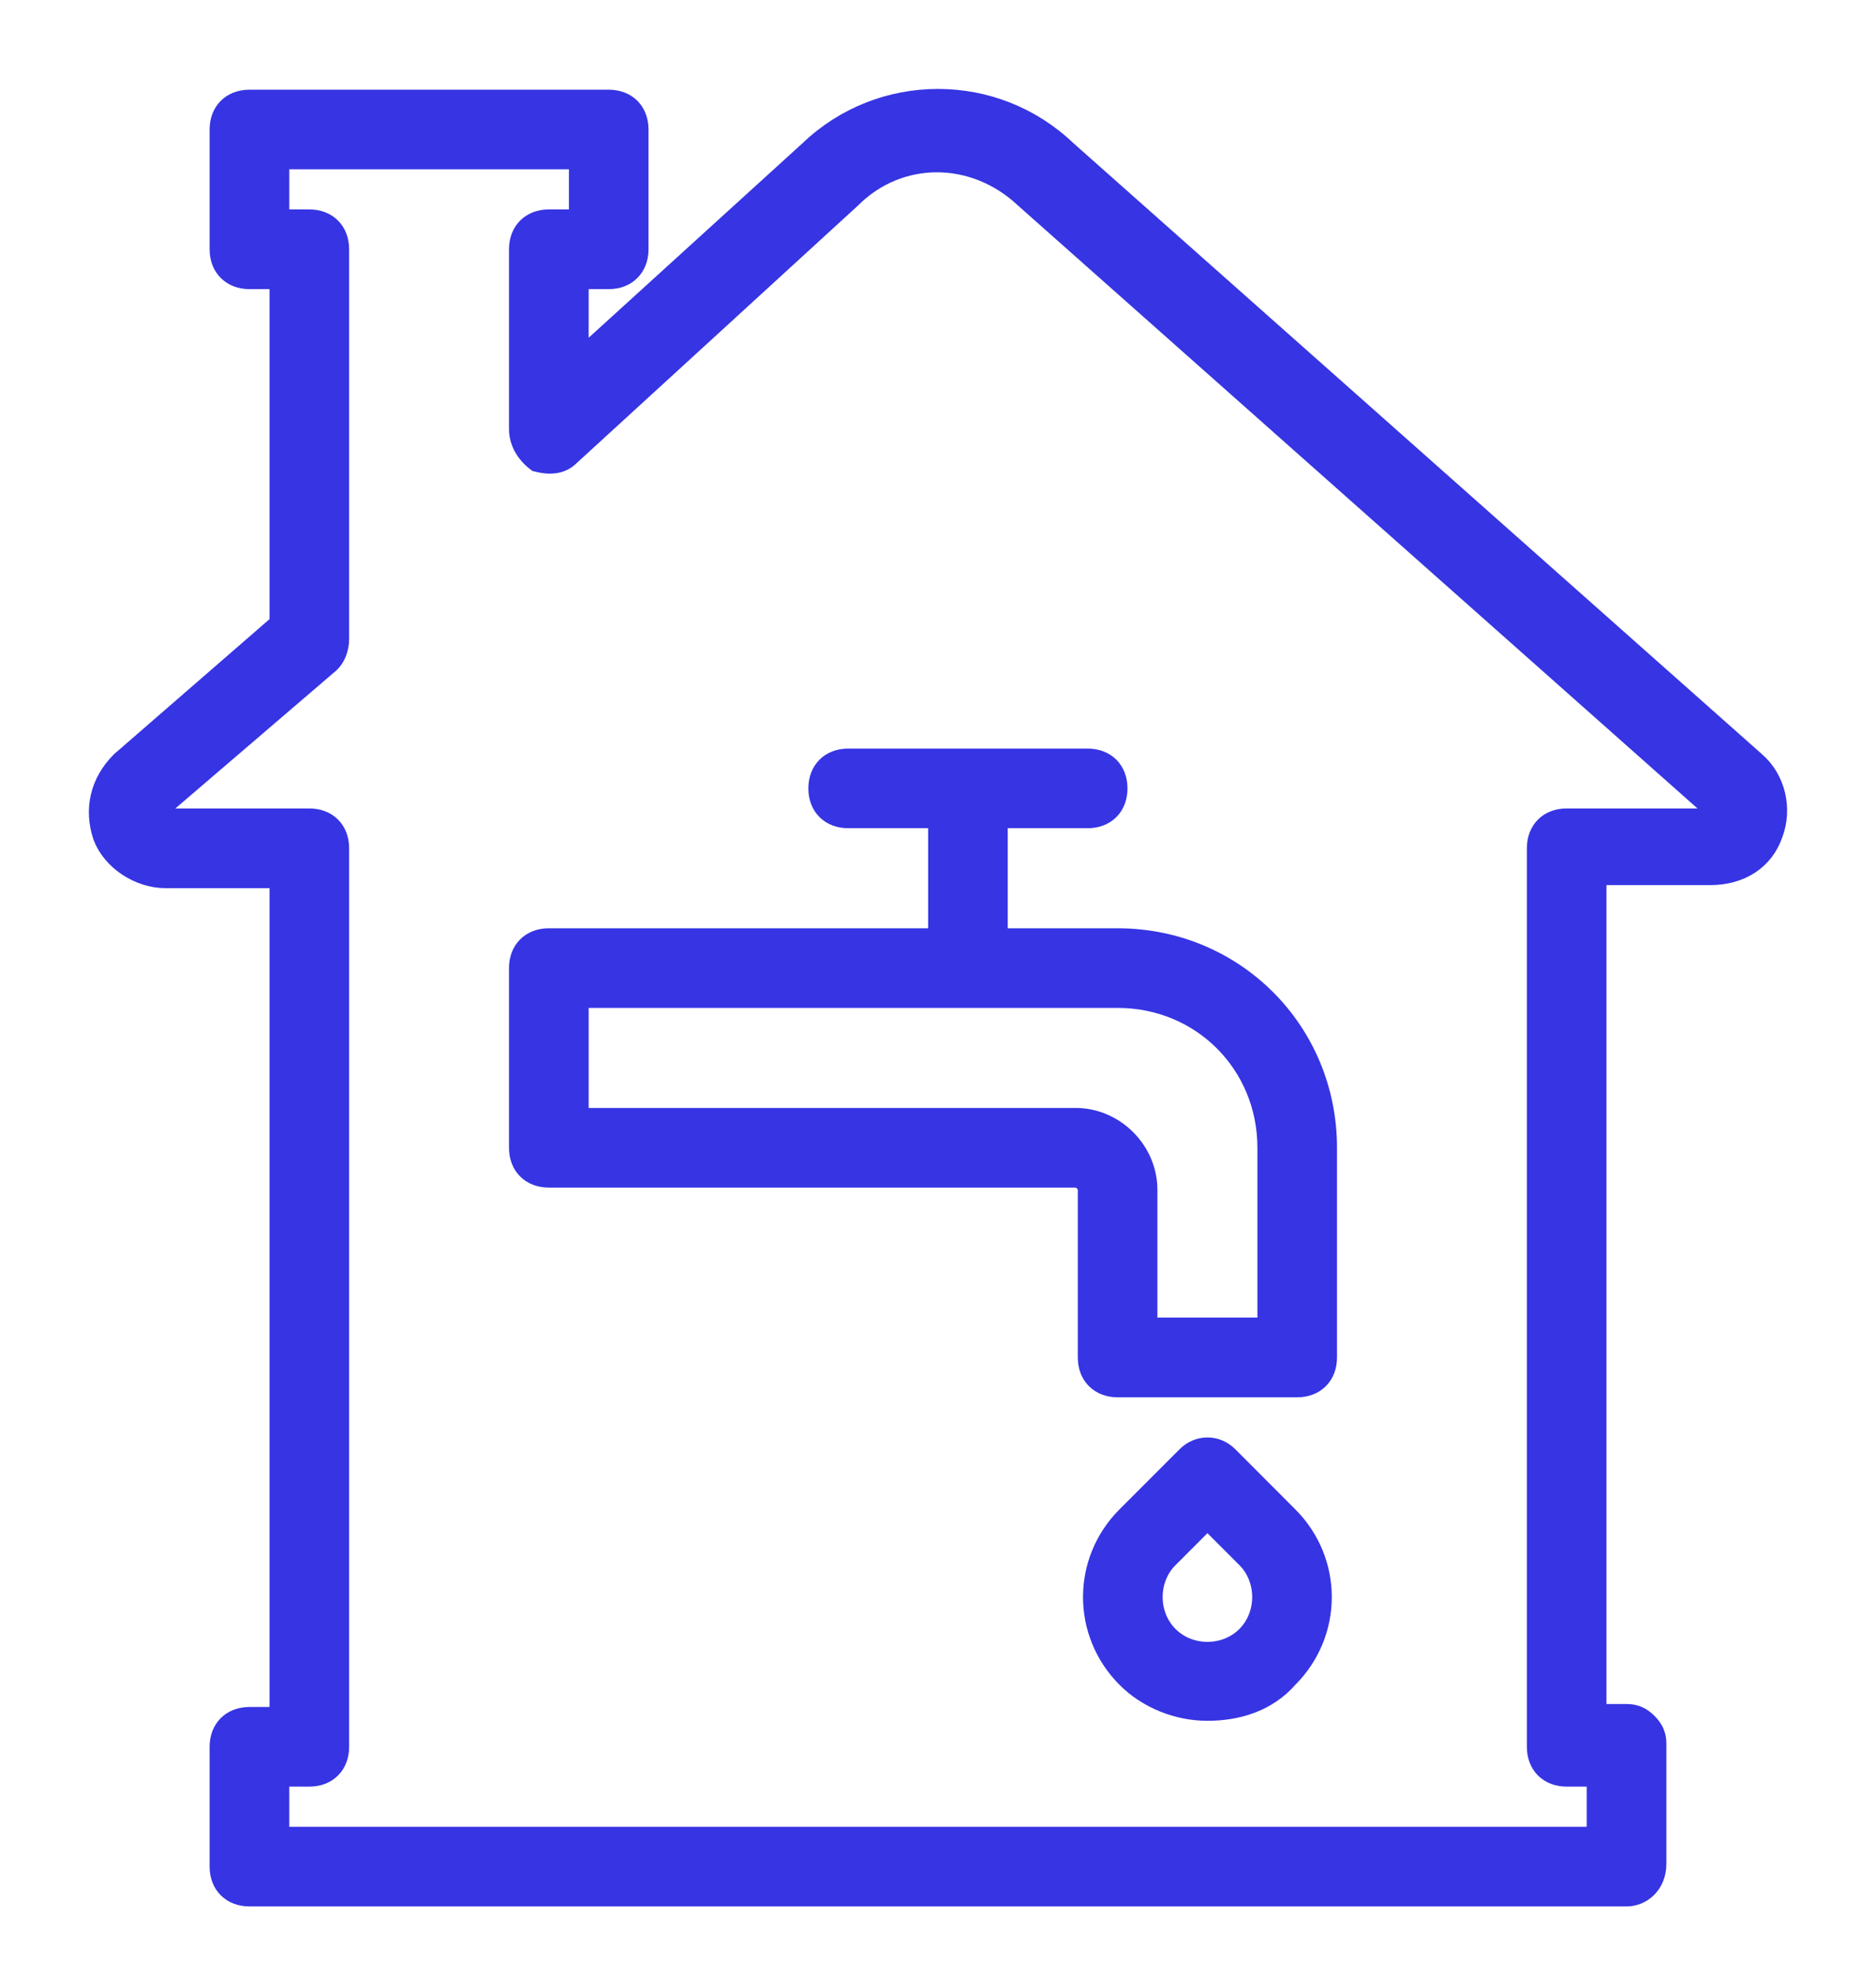 <svg width="19" height="20" viewBox="0 0 19 20" fill="none" xmlns="http://www.w3.org/2000/svg">
<path d="M17.777 7.708L10.804 1.523C10.076 0.826 8.924 0.826 8.196 1.523L5.862 3.645V2.827H6.165C6.347 2.827 6.468 2.705 6.468 2.524V1.311C6.468 1.129 6.347 1.008 6.165 1.008H2.527C2.345 1.008 2.223 1.129 2.223 1.311V2.524C2.223 2.705 2.345 2.827 2.527 2.827H2.83V6.313L1.223 7.708C1.011 7.92 0.95 8.193 1.041 8.466C1.132 8.709 1.405 8.891 1.678 8.891H2.83V17.38H2.527C2.345 17.38 2.223 17.501 2.223 17.683V18.896C2.223 19.078 2.345 19.199 2.527 19.199H16.473C16.625 19.199 16.777 19.078 16.777 18.866V17.653C16.777 17.562 16.746 17.501 16.686 17.441C16.625 17.38 16.564 17.35 16.473 17.35H16.17V8.86H17.322C17.625 8.86 17.868 8.709 17.959 8.436C18.05 8.193 17.989 7.89 17.777 7.708ZM17.383 8.254C17.353 8.284 17.322 8.284 17.322 8.284H15.867C15.685 8.284 15.564 8.405 15.564 8.587V17.683C15.564 17.865 15.685 17.986 15.867 17.986H16.17V18.593H2.83V17.986H3.133C3.315 17.986 3.436 17.865 3.436 17.683V8.587C3.436 8.405 3.315 8.284 3.133 8.284H1.678C1.647 8.284 1.617 8.284 1.617 8.254C1.617 8.224 1.617 8.193 1.647 8.163L3.345 6.708C3.406 6.647 3.436 6.556 3.436 6.465V2.524C3.436 2.342 3.315 2.22 3.133 2.22H2.83V1.614H5.862V2.22H5.558C5.377 2.22 5.255 2.342 5.255 2.524V4.343C5.255 4.464 5.316 4.585 5.437 4.676C5.558 4.707 5.68 4.707 5.771 4.616L8.621 2.008C9.106 1.523 9.864 1.523 10.379 2.008L17.353 8.193C17.383 8.193 17.413 8.224 17.383 8.254Z" fill="#3634E3" stroke="#3634E3" stroke-width="0.2"/>
<path d="M11.319 9.497H10.106V8.284H11.016C11.198 8.284 11.319 8.163 11.319 7.981C11.319 7.799 11.198 7.678 11.016 7.678H8.59C8.409 7.678 8.287 7.799 8.287 7.981C8.287 8.163 8.409 8.284 8.59 8.284H9.5V9.497H5.558C5.377 9.497 5.255 9.618 5.255 9.8V11.619C5.255 11.801 5.377 11.922 5.558 11.922H10.895C10.955 11.922 11.016 11.983 11.016 12.044V13.742C11.016 13.923 11.137 14.045 11.319 14.045H13.138C13.32 14.045 13.441 13.923 13.441 13.742V11.619C13.441 10.437 12.502 9.497 11.319 9.497ZM12.835 13.438H11.622V12.044C11.622 11.649 11.289 11.316 10.895 11.316H5.862V10.103H11.319C12.168 10.103 12.835 10.77 12.835 11.619V13.438H12.835Z" fill="#3634E3" stroke="#3634E3" stroke-width="0.2"/>
<path d="M12.441 14.742C12.32 14.621 12.138 14.621 12.017 14.742L11.41 15.349C10.955 15.803 10.955 16.531 11.41 16.986C11.622 17.198 11.926 17.32 12.229 17.32C12.532 17.32 12.835 17.229 13.047 16.986C13.502 16.531 13.502 15.803 13.047 15.349L12.441 14.742ZM12.623 16.561C12.411 16.774 12.047 16.774 11.835 16.561C11.622 16.349 11.622 15.985 11.835 15.773L12.229 15.379L12.623 15.773C12.835 15.985 12.835 16.349 12.623 16.561Z" fill="#3634E3" stroke="#3634E3" stroke-width="0.2"/>
</svg>
